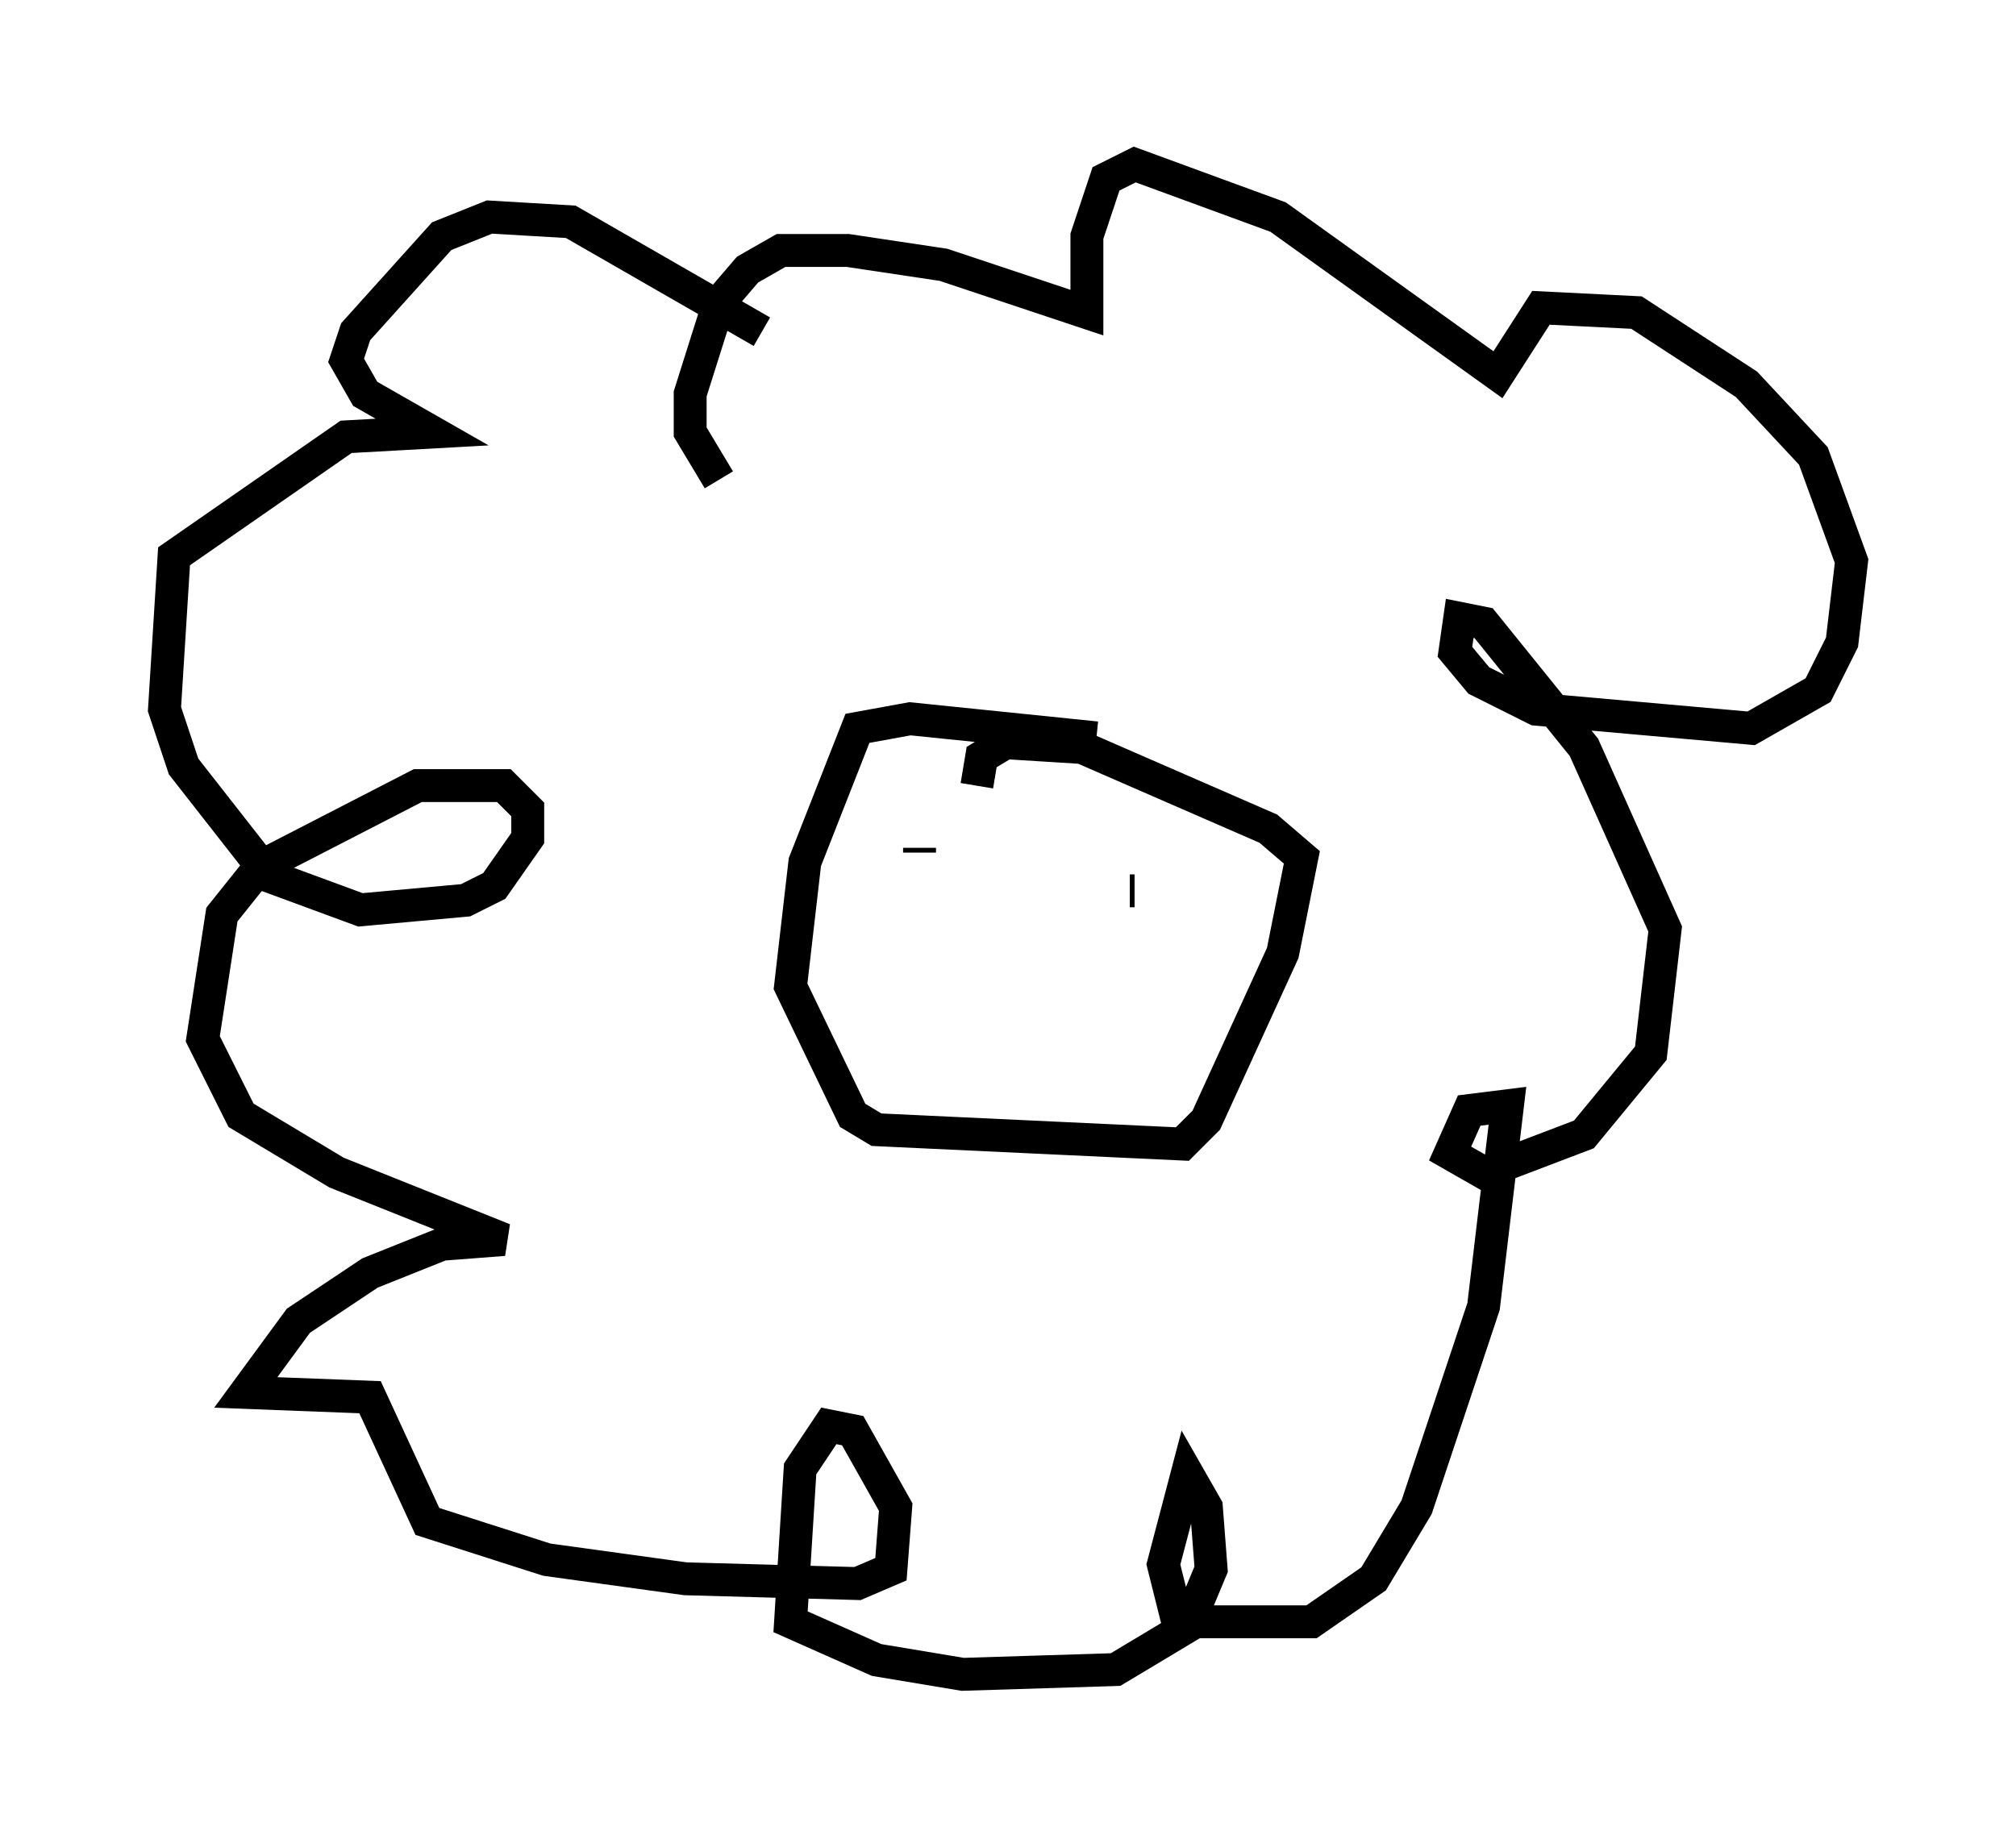 <?xml version="1.0" encoding="utf-8" ?>
<svg baseProfile="full" height="55.899" version="1.1" width="61.274" xmlns="http://www.w3.org/2000/svg" xmlns:ev="http://www.w3.org/2001/xml-events" xmlns:xlink="http://www.w3.org/1999/xlink"><defs /><rect fill="white" height="55.899" width="61.274" x="0" y="0" /><path d="M25.045, 11.682 m-1.888, -1.598 l-5.81, -3.341 -2.469, -0.145 l-1.453, 0.581 -2.615, 2.905 l-0.291, 0.872 0.581, 1.017 l2.034, 1.162 -2.615, 0.145 l-5.229, 3.631 -0.291, 4.648 l0.581, 1.743 2.615, 3.341 l2.76, 1.017 3.196, -0.291 l0.872, -0.436 1.017, -1.453 l0.0, -0.872 -0.726, -0.726 l-2.615, 0.0 -4.793, 2.469 l-1.162, 1.453 -0.581, 3.777 l1.162, 2.324 2.905, 1.743 l5.084, 2.034 -1.888, 0.145 l-2.179, 0.872 -2.179, 1.453 l-1.598, 2.179 3.777, 0.145 l1.743, 3.777 3.631, 1.162 l4.212, 0.581 5.229, 0.145 l1.017, -0.436 0.145, -1.888 l-1.307, -2.324 -0.726, -0.145 l-0.872, 1.307 -0.291, 4.648 l2.615, 1.162 2.615, 0.436 l4.648, -0.145 2.179, -1.307 l0.726, -1.743 -0.145, -1.888 l-0.581, -1.017 -0.726, 2.76 l0.436, 1.743 4.067, 0.0 l1.888, -1.307 1.307, -2.179 l2.034, -6.101 0.726, -6.101 l-1.162, 0.145 -0.581, 1.307 l1.017, 0.581 3.05, -1.162 l2.034, -2.469 0.436, -3.777 l-2.469, -5.52 -3.05, -3.777 l-0.726, -0.145 -0.145, 1.017 l0.726, 0.872 1.743, 0.872 l6.536, 0.581 2.034, -1.162 l0.726, -1.453 0.291, -2.469 l-1.162, -3.196 -2.034, -2.179 l-3.341, -2.179 -2.905, -0.145 l-1.307, 2.034 -6.682, -4.793 l-4.358, -1.598 -0.872, 0.436 l-0.581, 1.743 0.0, 2.324 l-4.358, -1.453 -2.905, -0.436 l-2.034, 0.0 -1.017, 0.581 l-0.872, 1.017 -0.872, 2.76 l0.0, 1.162 0.872, 1.453 m11.475, 7.844 l-5.665, -0.581 -1.598, 0.291 l-1.598, 4.067 -0.436, 3.777 l1.888, 3.922 0.726, 0.436 l9.296, 0.436 0.726, -0.726 l2.324, -5.084 0.581, -2.905 l-1.017, -0.872 -5.665, -2.469 l-2.324, -0.145 -0.726, 0.436 l-0.145, 0.872 m-1.743, 1.888 l0.0, 0.145 m6.536, 1.162 l-0.145, 0.0 " fill="none" stroke="black" stroke-width="1" /></svg>